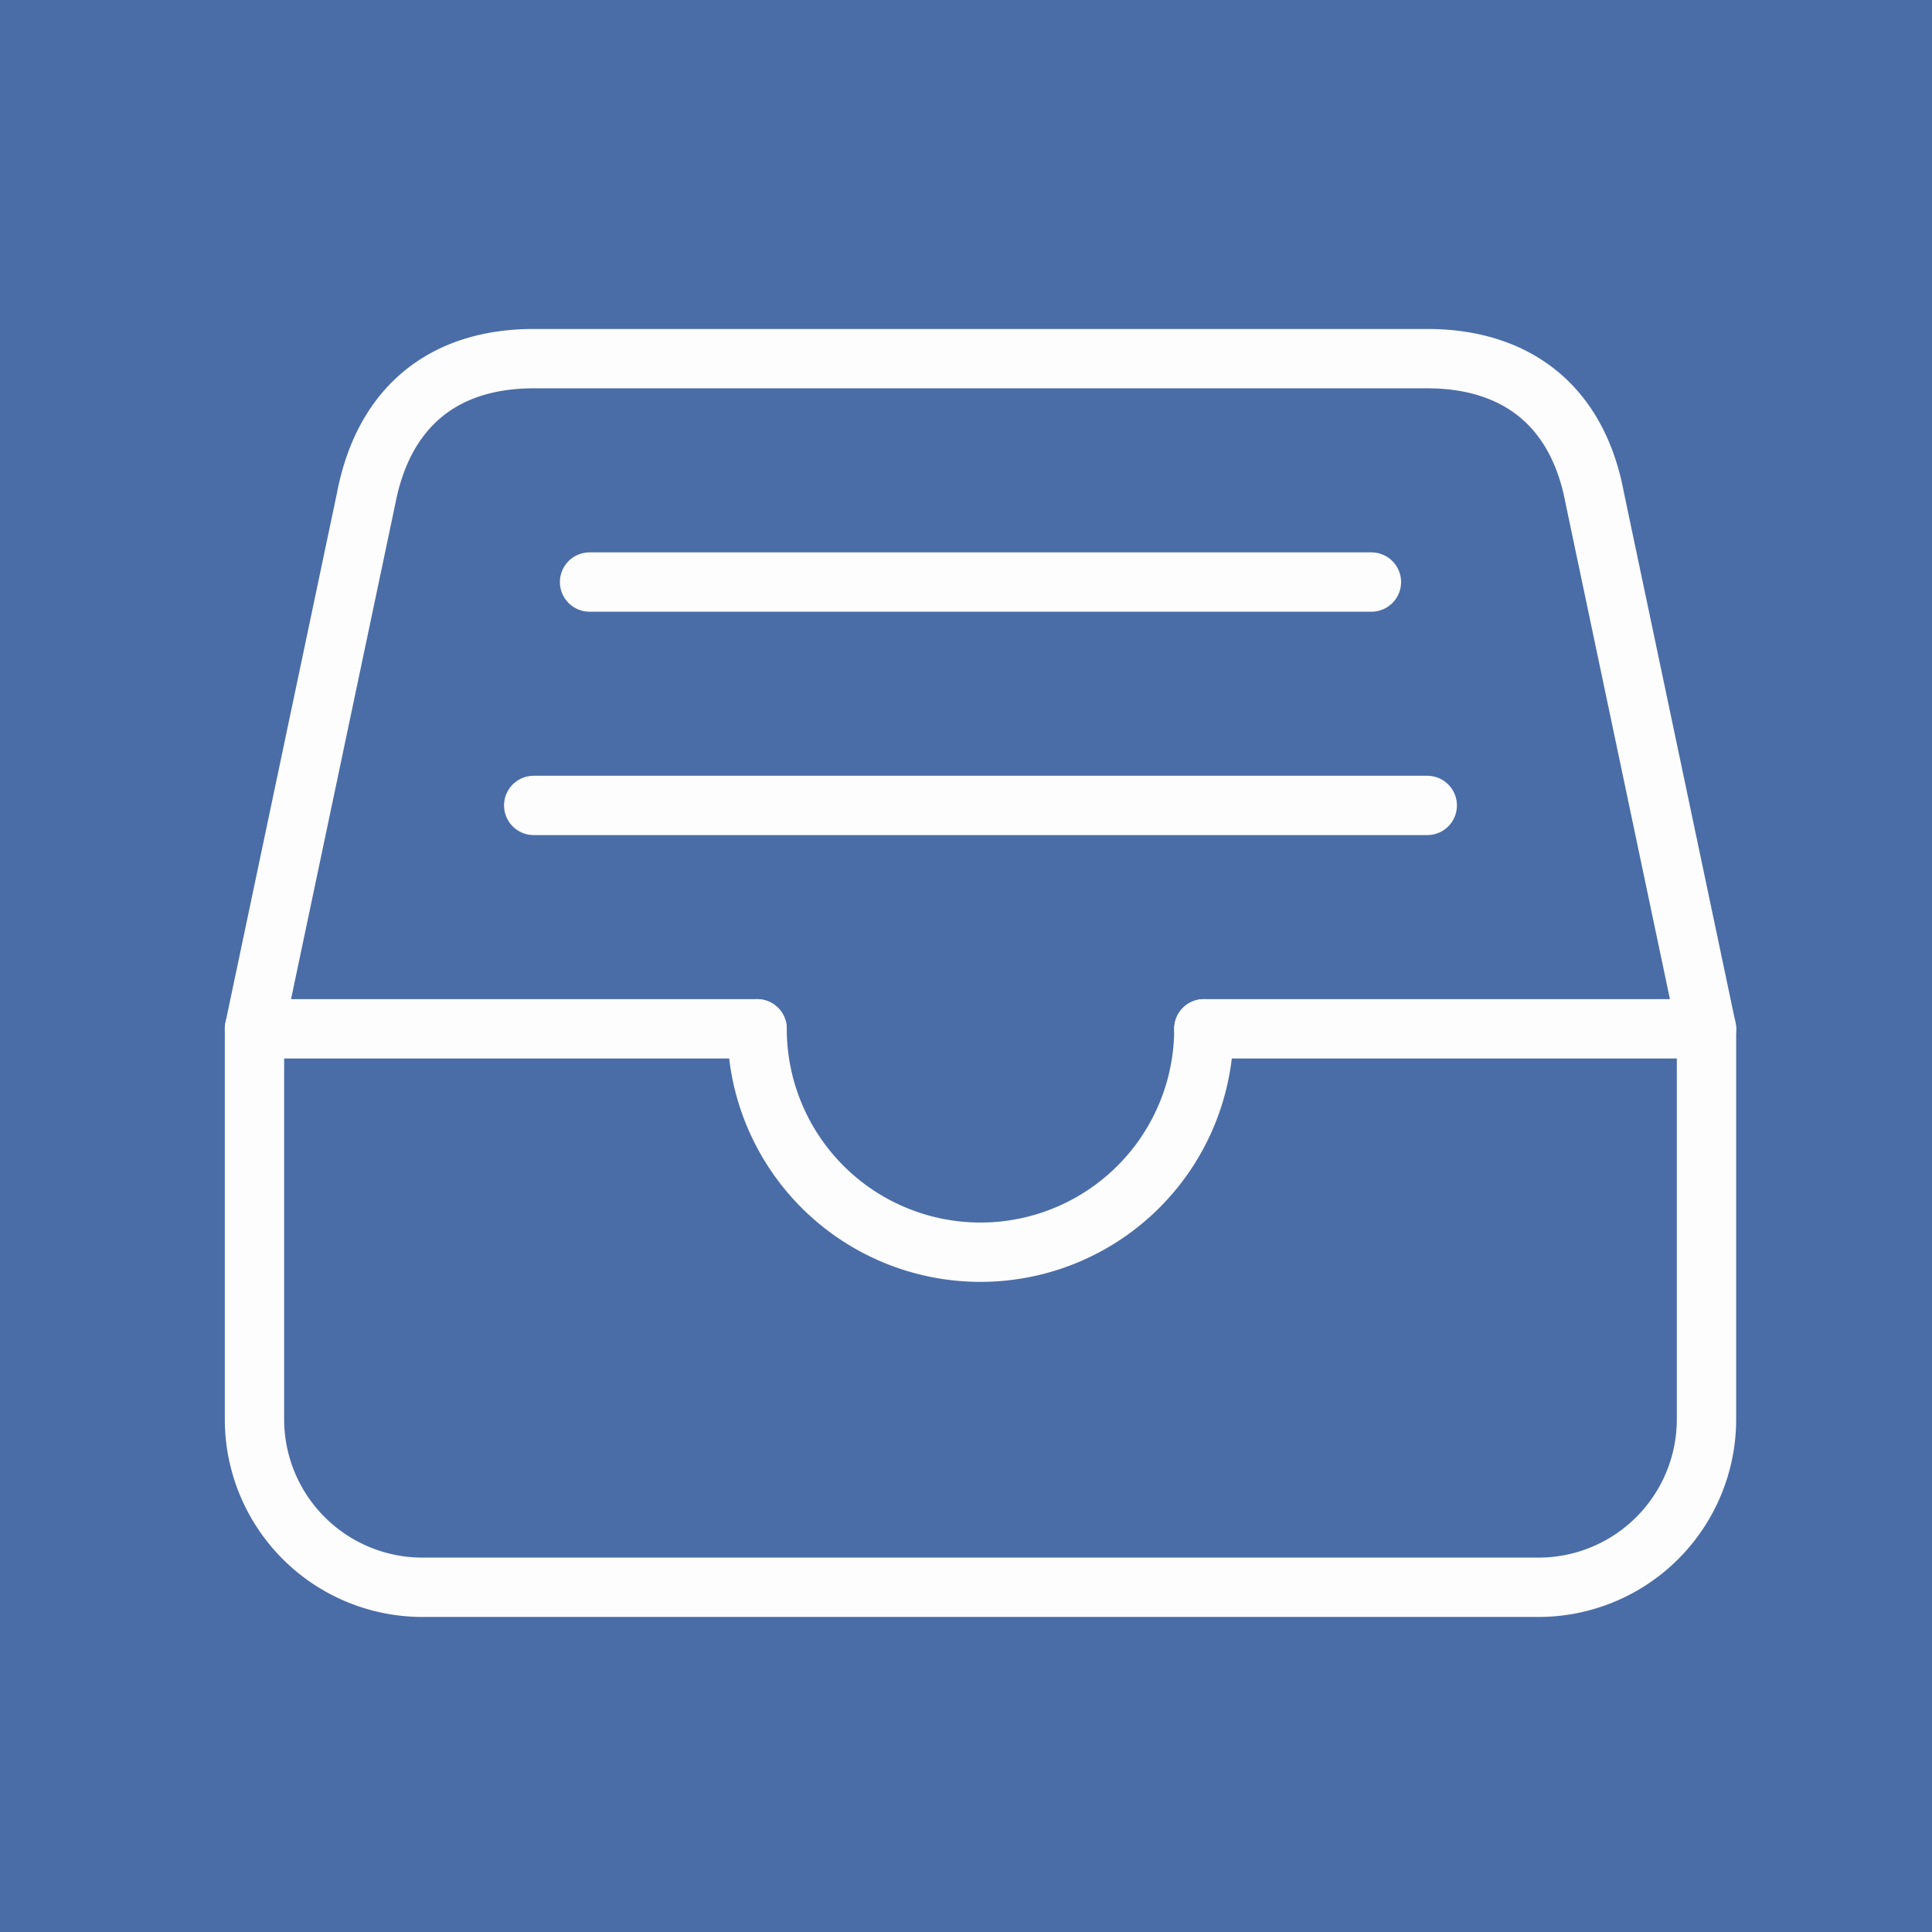 <?xml version="1.0" encoding="UTF-8" standalone="no"?>
<svg
   width="512px"
   height="512px"
   viewBox="0 0 512 512"
   version="1.1"
   id="svg16"
   sodipodi:docname="logo.svg"
   inkscape:version="1.2.1 (9c6d41e410, 2022-07-14)"
   xmlns:inkscape="http://www.inkscape.org/namespaces/inkscape"
   xmlns:sodipodi="http://sodipodi.sourceforge.net/DTD/sodipodi-0.dtd"
   xmlns="http://www.w3.org/2000/svg"
   xmlns:svg="http://www.w3.org/2000/svg"
   xmlns:rdf="http://www.w3.org/1999/02/22-rdf-syntax-ns#"
   xmlns:cc="http://creativecommons.org/ns#"
   xmlns:dc="http://purl.org/dc/elements/1.1/">
  <rect x="0" y="0" width="512" height="512" fill="#333333" stroke="none"/>
  <defs
     id="defs20" />
  <sodipodi:namedview
     id="namedview18"
     pagecolor="#ffffff"
     bordercolor="#000000"
     borderopacity="0.25"
     inkscape:showpageshadow="2"
     inkscape:pageopacity="0.0"
     inkscape:pagecheckerboard="0"
     inkscape:deskcolor="#d1d1d1"
     showgrid="false"
     inkscape:zoom="0.25"
     inkscape:cx="-390"
     inkscape:cy="56"
     inkscape:window-width="1920"
     inkscape:window-height="1043"
     inkscape:window-x="0"
     inkscape:window-y="0"
     inkscape:window-maximized="1"
     inkscape:current-layer="layer2" />
  <title
     id="title2">ionicons-v5-i</title>
  <g
     inkscape:groupmode="layer"
     id="layer1"
     inkscape:label="background"
     sodipodi:insensitive="true">
    <rect
       style="fill:#4a6da7;fill-opacity:1;stroke:none;stroke-width:17;stroke-dasharray:none;stroke-opacity:1"
       id="rect864"
       width="511.994"
       height="512.004"
       x="0.002"
       y="-0.003"
       ry="0" />
  </g>
  <g
     inkscape:groupmode="layer"
     id="layer2"
     inkscape:label="image"
     style="stroke:#fdfdfd;stroke-opacity:1"
     transform="matrix(0.925,0,0,0.925,23.038,21.046)">
    <path
       d="M 384,80 H 128 C 102,80 85,94 80,120 L 48,272 v 112 a 48.14,48.14 0 0 0 48,48 h 320 a 48.14,48.14 0 0 0 48,-48 V 272 L 432,120 C 427,93 409,80 384,80 Z"
       style="fill:none;fill-opacity:1;stroke:#fdfdfd;stroke-width:17;stroke-linejoin:round;stroke-dasharray:none;stroke-opacity:1"
       id="path4" />
    <line
       x1="48"
       y1="272"
       x2="192"
       y2="272"
       style="fill:none;fill-opacity:1;stroke:#fdfdfd;stroke-width:17;stroke-linecap:round;stroke-linejoin:round;stroke-dasharray:none;stroke-opacity:1"
       id="line6" />
    <line
       x1="320"
       y1="272"
       x2="464"
       y2="272"
       style="fill:none;fill-opacity:1;stroke:#fdfdfd;stroke-width:17;stroke-linecap:round;stroke-linejoin:round;stroke-dasharray:none;stroke-opacity:1"
       id="line8" />
    <path
       d="m 192,272 a 64,64 0 0 0 128,0"
       style="fill:none;fill-opacity:1;stroke:#fdfdfd;stroke-width:17;stroke-linecap:round;stroke-linejoin:round;stroke-dasharray:none;stroke-opacity:1"
       id="path10" />
    <line
       x1="144"
       y1="144"
       x2="368"
       y2="144"
       style="fill:none;fill-opacity:1;stroke:#fdfdfd;stroke-width:17;stroke-linecap:round;stroke-linejoin:round;stroke-dasharray:none;stroke-opacity:1"
       id="line12" />
    <line
       x1="128"
       y1="208"
       x2="384"
       y2="208"
       style="fill:none;fill-opacity:1;stroke:#fdfdfd;stroke-width:17;stroke-linecap:round;stroke-linejoin:round;stroke-dasharray:none;stroke-opacity:1"
       id="line14" />
  </g>
</svg>
